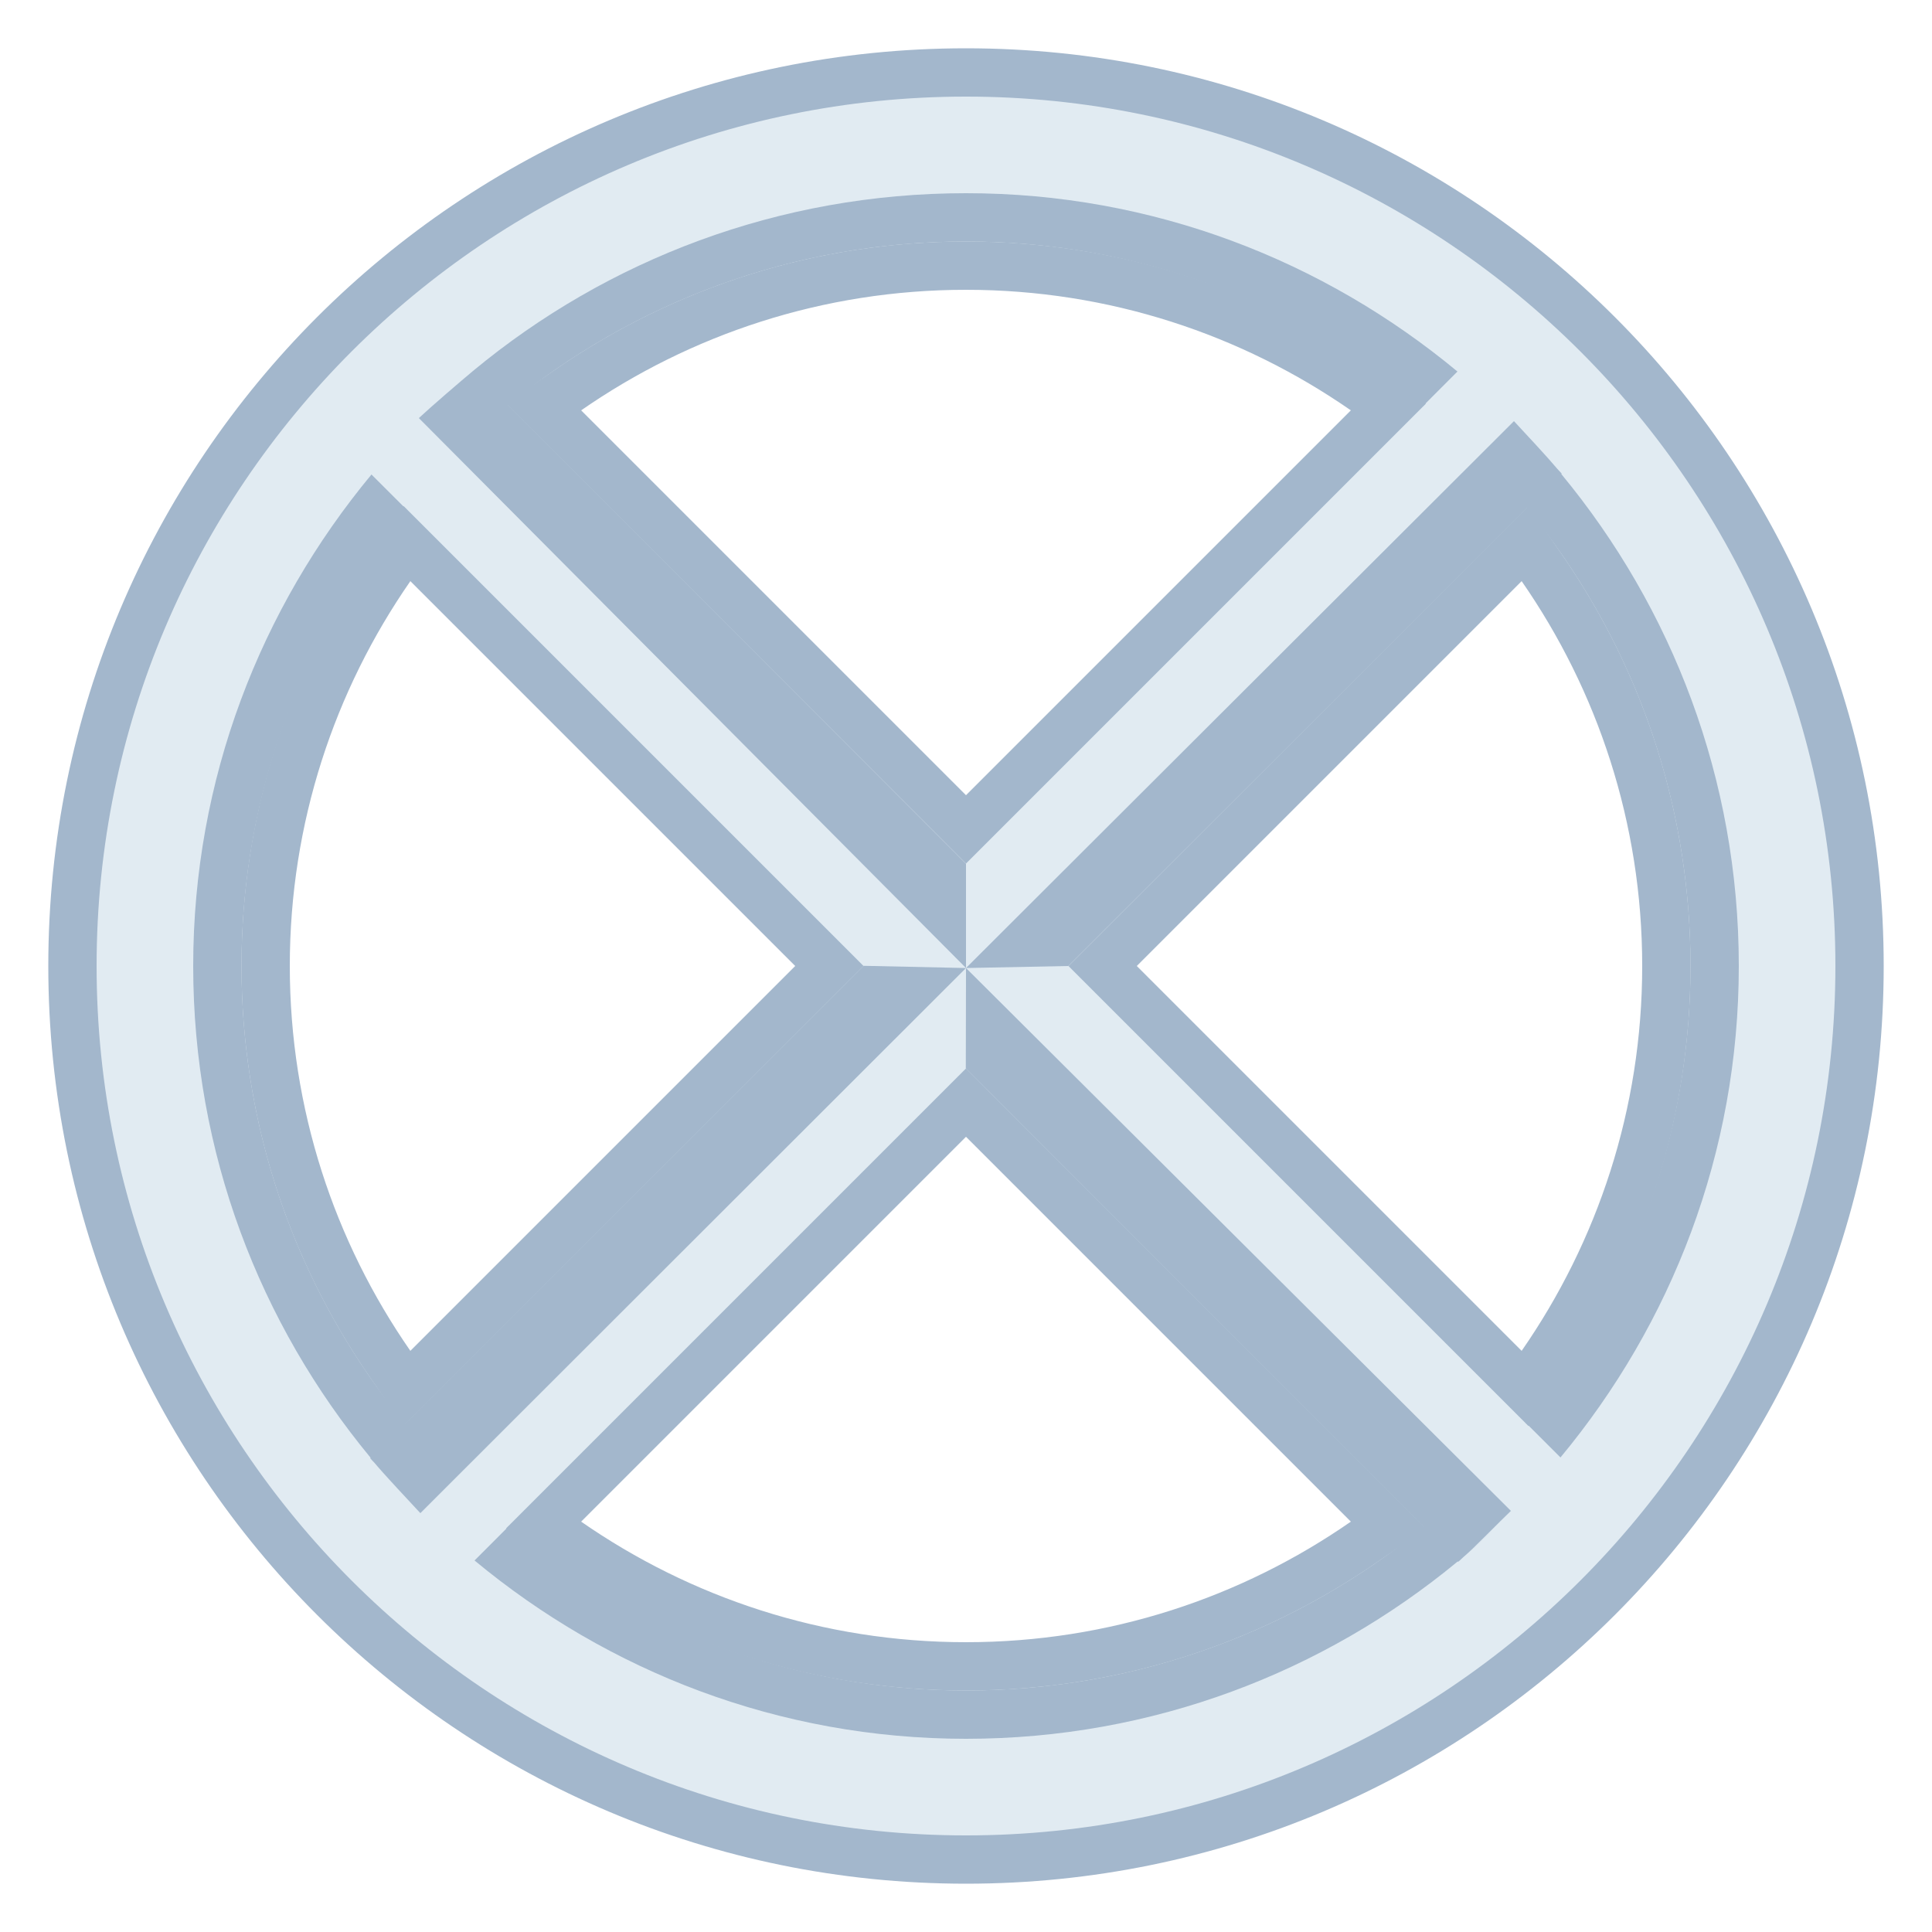 <?xml version="1.0" encoding="iso-8859-1"?>
<!-- Generator: Adobe Illustrator 19.1.1, SVG Export Plug-In . SVG Version: 6.00 Build 0)  -->
<svg version="1.1" id="Layer_1" xmlns="http://www.w3.org/2000/svg" xmlns:xlink="http://www.w3.org/1999/xlink" x="0px" y="0px"
	 viewBox="0 0 40 40" style="enable-background:new 0 0 40 40;" xml:space="preserve">
<g>
	<path style="fill:#E1EBF2;" d="M20,38.5C9.799,38.5,1.5,30.201,1.5,20S9.799,1.5,20,1.5S38.5,9.799,38.5,20S30.201,38.5,20,38.5z
		 M11.255,31.574l0.492,0.341C14.184,33.606,17.038,34.5,20,34.5s5.816-0.894,8.253-2.585l0.492-0.341L20,22.829L11.255,31.574z
		 M22.829,20l8.745,8.745l0.341-0.492C33.606,25.816,34.5,22.962,34.5,20s-0.894-5.816-2.585-8.253l-0.341-0.492L22.829,20z
		 M8.085,11.747C6.394,14.184,5.5,17.038,5.5,20s0.894,5.816,2.585,8.253l0.341,0.492L17.171,20l-8.745-8.745L8.085,11.747z M20,5.5
		c-2.962,0-5.816,0.894-8.253,2.585l-0.492,0.341L20,17.171l8.745-8.745l-0.492-0.341C25.816,6.394,22.962,5.5,20,5.5z"/>
	<path style="fill:#A3B7CC;" d="M20,2c9.925,0,18,8.075,18,18s-8.075,18-18,18S2,29.925,2,20S10.075,2,20,2 M20,17.879l0.707-0.707
		l7.968-7.968l0.846-0.846l-0.983-0.682C26.017,5.925,23.065,5,20,5s-6.017,0.925-8.538,2.675l-0.983,0.682l0.846,0.846l7.968,7.968
		L20,17.879 M31.643,29.522l0.682-0.983C34.075,26.017,35,23.065,35,20s-0.925-6.017-2.675-8.538l-0.682-0.983l-0.846,0.846
		l-7.968,7.968L22.121,20l0.707,0.707l7.968,7.968L31.643,29.522 M8.357,29.522l0.846-0.846l7.968-7.968L17.879,20l-0.707-0.707
		l-7.968-7.968l-0.846-0.846l-0.682,0.983C5.925,13.983,5,16.935,5,20s0.925,6.017,2.675,8.538L8.357,29.522 M20,35
		c3.065,0,6.017-0.925,8.538-2.675l0.983-0.682l-0.846-0.846l-7.968-7.968L20,22.121l-0.707,0.707l-7.968,7.968l-0.846,0.846
		l0.983,0.682C13.983,34.075,16.935,35,20,35 M20,1C9.507,1,1,9.507,1,20s8.507,19,19,19s19-8.507,19-19S30.493,1,20,1L20,1z
		 M20,16.464l-7.968-7.968C14.294,6.926,17.037,6,20,6s5.706,0.926,7.968,2.496L20,16.464L20,16.464z M31.504,27.968L23.536,20
		l7.968-7.968C33.074,14.294,34,17.037,34,20S33.074,25.706,31.504,27.968L31.504,27.968z M8.496,27.968C6.926,25.706,6,22.963,6,20
		s0.926-5.706,2.496-7.968L16.464,20L8.496,27.968L8.496,27.968z M20,34c-2.963,0-5.706-0.926-7.968-2.496L20,23.536l7.968,7.968
		C25.706,33.074,22.963,34,20,34L20,34z"/>
</g>
<path style="fill:#A3B7CC;" d="M31.656,9.063L31.656,9.063c0.2,0.213,0.401,0.425,0.589,0.648
	C32.055,9.49,31.856,9.276,31.656,9.063z"/>
<path style="fill:#A3B7CC;" d="M30.937,31.656L30.937,31.656c-0.213,0.2-0.425,0.401-0.648,0.589
	C30.51,32.055,30.724,31.856,30.937,31.656z"/>
<path style="fill:#A3B7CC;" d="M8.344,30.937L8.344,30.937c-0.2-0.213-0.401-0.425-0.589-0.648
	C7.945,30.51,8.144,30.724,8.344,30.937z"/>
<path style="fill:#A3B7CC;" d="M10.52,8.388C13.106,6.273,16.406,5,20,5c3.593,0,6.877,1.29,9.46,3.408l0.715-0.716
	C27.41,5.397,23.875,4,20,4c-3.875,0-7.428,1.379-10.196,3.671C9.547,7.884,8.915,8.428,8.672,8.656L20,20.042v-2.159l-9.503-9.518
	l0,0L10.52,8.388z"/>
<path style="opacity:0.6;fill:#A3B7CC;" d="M7.671,30.196c0.027,0.032,0.057,0.061,0.084,0.093c-0.027-0.032-0.05-0.067-0.077-0.1
	L7.671,30.196z"/>
<path style="opacity:0.6;fill:#A3B7CC;" d="M32.329,9.804c-0.027-0.032-0.057-0.061-0.084-0.093c0.027,0.032,0.05,0.067,0.077,0.1
	L32.329,9.804z"/>
<path style="fill:#A3B7CC;" d="M20,20.042l-0.004,2.076l9.515,9.526l0,0l-0.031-0.031C26.894,33.727,23.594,35,20,35
	c-3.593,0-6.877-1.29-9.46-3.408l-0.715,0.716C12.59,34.603,16.125,36,20,36c3.868,0,7.408-1.382,10.175-3.667l0.022-0.004
	c0.032-0.027,0.061-0.057,0.093-0.084c0.224-0.188,0.779-0.764,0.992-0.964L20,20.042z"/>
<path style="fill:#A3B7CC;" d="M17.882,19.996L8.388,29.48C6.273,26.894,5,23.594,5,20c0-3.593,1.29-6.877,3.408-9.46L7.691,9.824
	C5.397,12.59,4,16.125,4,20c0,3.869,1.382,7.409,3.668,10.175l0.003,0.021c0.027,0.032,0.057,0.061,0.084,0.093
	c0.188,0.224,0.748,0.826,0.948,1.039L20,20.042L17.882,19.996z"/>
<path style="opacity:0.6;fill:#A3B7CC;" d="M30.196,32.329c0.032-0.027,0.061-0.057,0.093-0.084c-0.032,0.027-0.067,0.05-0.1,0.077
	L30.196,32.329z"/>
<path style="fill:#A3B7CC;" d="M32.328,9.818l0.002-0.014c-0.027-0.032-0.057-0.061-0.084-0.093
	c-0.188-0.224-0.701-0.779-0.901-0.992L20,20.042L22.118,20l9.519-9.505l0,0l-0.024,0.024C33.727,13.106,35,16.406,35,20
	c0,3.593-1.29,6.877-3.408,9.46l0.716,0.715C34.603,27.41,36,23.875,36,20C36,16.128,34.616,12.586,32.328,9.818z"/>
</svg>